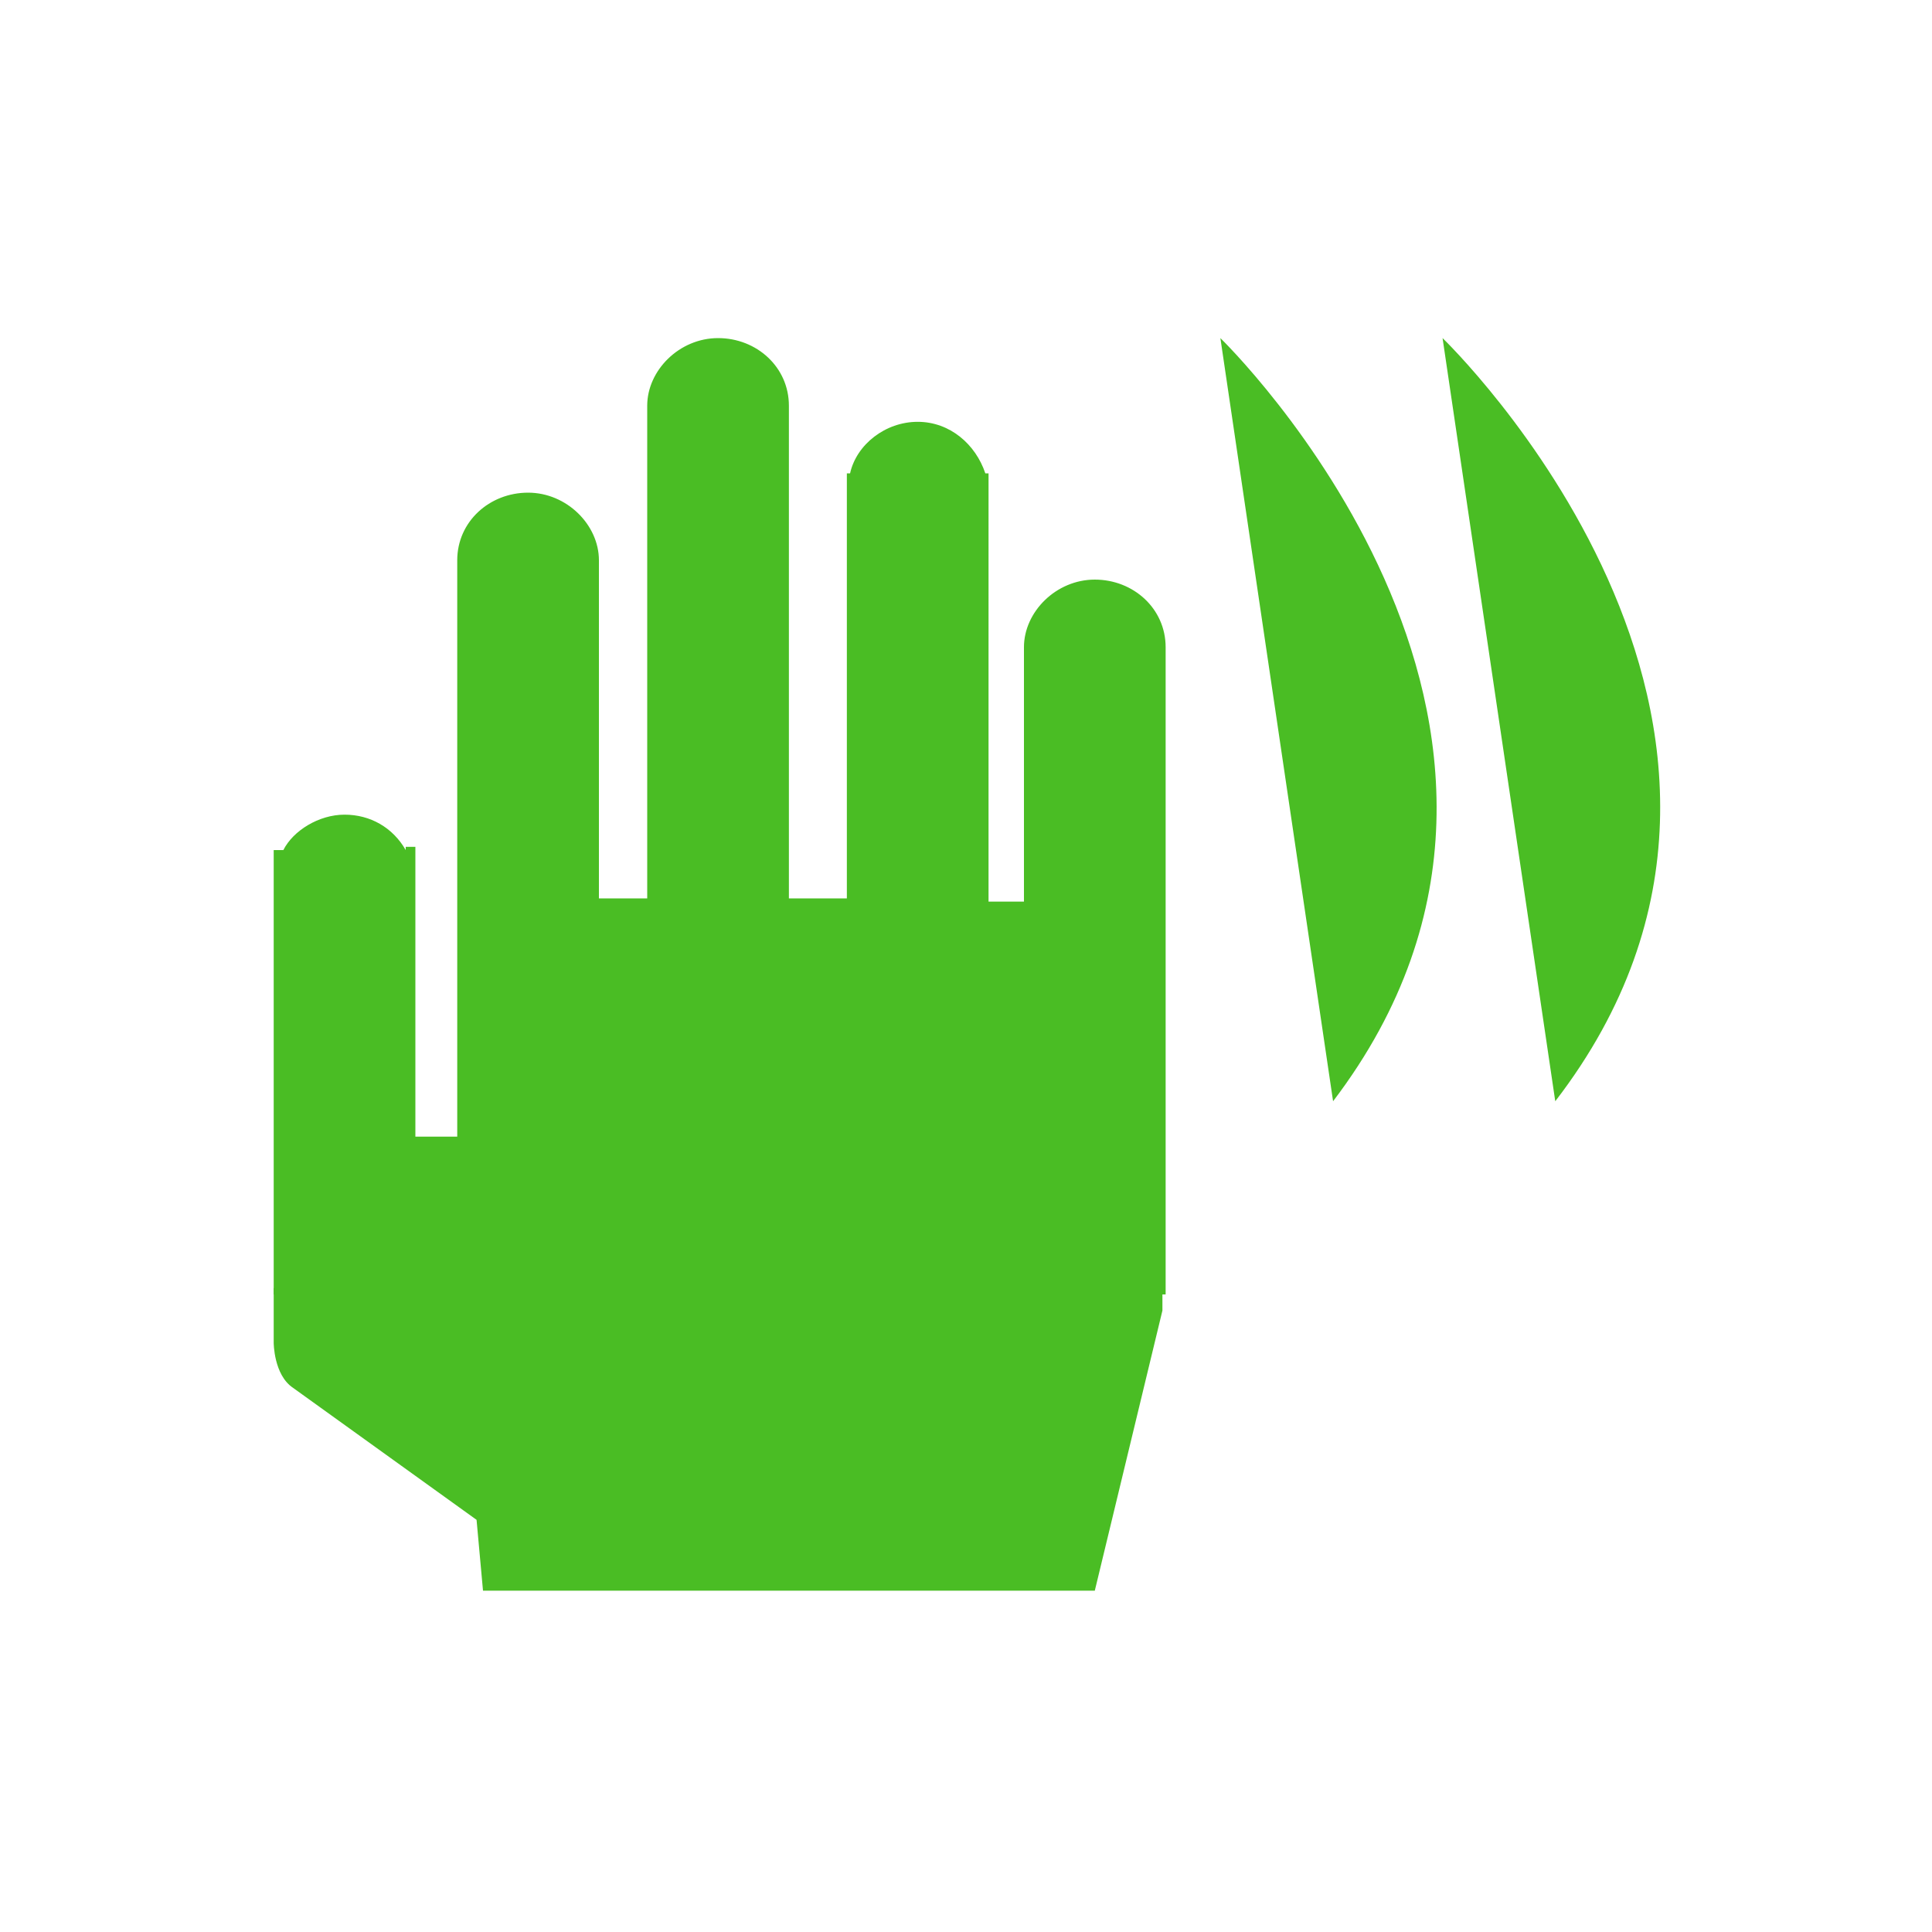 <?xml version="1.0" encoding="utf-8"?>
<!-- Generator: Adobe Illustrator 19.0.0, SVG Export Plug-In . SVG Version: 6.00 Build 0)  -->
<svg version="1.1" id="Capa_1" xmlns="http://www.w3.org/2000/svg" xmlns:xlink="http://www.w3.org/1999/xlink" x="0px" y="0px"
	 viewBox="0 0 60 60" style="enable-background:new 0 0 60 60;" xml:space="preserve">
<style type="text/css">
	.st0{fill-rule:evenodd;clip-rule:evenodd;fill:#4ABD24;}
</style>
<g>
	<g>
		<path class="st0" d="M12.6,26.4c-0.4-0.7-1.1-1.1-1.9-1.1c-0.8,0-1.6,0.5-1.9,1.1H8.5v1v8v4.8h5.7h2.3h19.7v-5.7v-6.5v-7.8v-0.1
			c0-1.2-1-2.1-2.2-2.1s-2.2,1-2.2,2.1v0.1v7.8h-1.1V15.3v-0.6h-0.1c-0.3-0.9-1.1-1.6-2.1-1.6c-1,0-1.9,0.7-2.1,1.6h-0.1v0.6v12.6
			h-1.8V12.7v-0.1c0-1.2-1-2.1-2.2-2.1c-1.2,0-2.2,1-2.2,2.1v0.1v15.2h-1.5V17.5v-0.1c0-1.1-1-2.1-2.2-2.1c-1.2,0-2.2,0.9-2.2,2.1
			v0.1v10.4v7.4h-1.3v-8v-1H12.6z"/>
		<path class="st0" d="M8.5,40v1.7c0,0,0,1,0.6,1.4l5.7,4.1l0.2,2.2h19l2.1-8.7v-0.9L8.5,40z"/>
	</g>
	<path class="st0" d="M37.9,10.5c0,0,12.4,12,3.5,23.7"/>
	<path class="st0" d="M44.8,10.5c0,0,12.5,12,3.5,23.7"/>
</g>
</svg>
